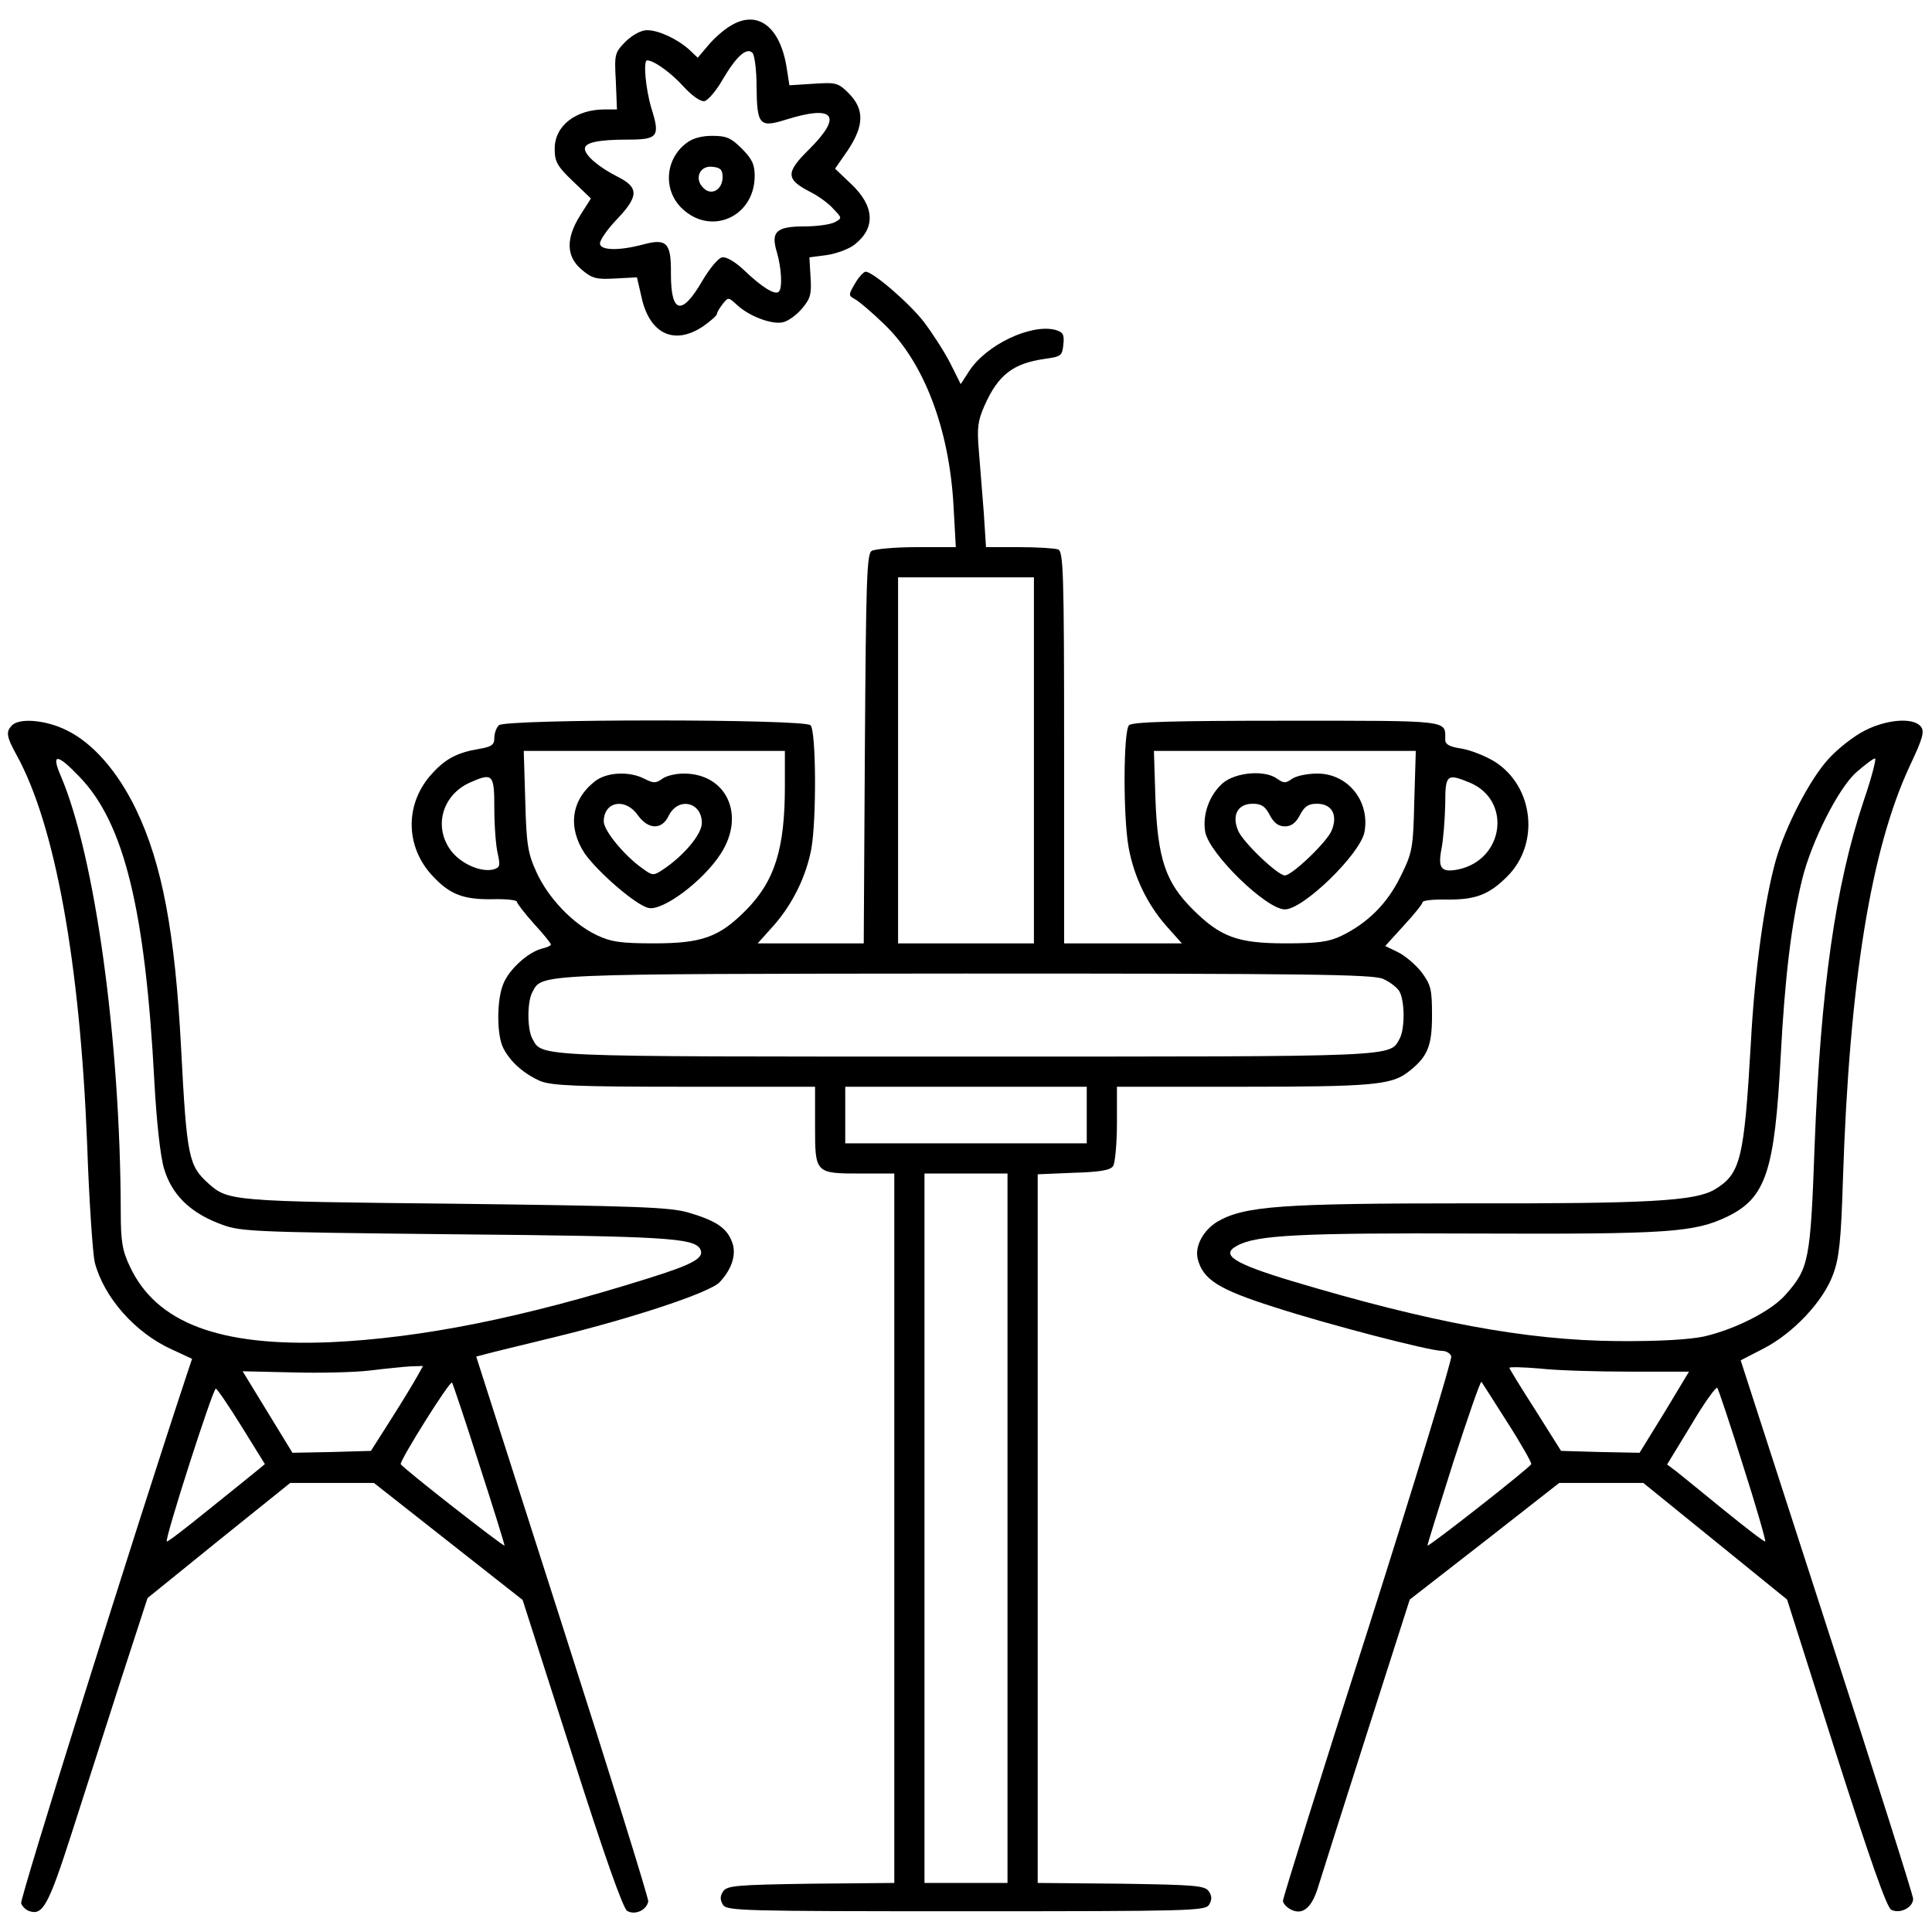 <?xml version="1.0" standalone="no"?>
<!DOCTYPE svg PUBLIC "-//W3C//DTD SVG 20010904//EN"
 "http://www.w3.org/TR/2001/REC-SVG-20010904/DTD/svg10.dtd">
<svg version="1.0" xmlns="http://www.w3.org/2000/svg"
 width="512pt" height="512pt" viewBox="0 0 512 512"
 preserveAspectRatio="xMidYMid meet">

<g transform="translate(0,512) scale(0.1,-0.1)"
fill="#000000" stroke="none">
<path d="M1935 5051 c-17 -10 -43 -33 -58 -51 l-28 -33 -22 21 c-32 29 -82 52
-112 52 -16 0 -38 -12 -57 -30 -29 -30 -30 -33 -26 -105 l3 -75 -32 0 c-77 0
-133 -43 -133 -104 0 -34 6 -46 48 -86 l48 -46 -28 -44 c-39 -62 -38 -110 4
-145 27 -23 39 -26 89 -23 l57 3 12 -52 c21 -98 87 -129 163 -78 20 14 37 29
37 33 0 4 7 16 15 26 15 19 15 19 38 -2 32 -30 93 -53 122 -46 14 3 37 20 51
37 22 26 25 38 22 83 l-3 52 46 6 c26 4 59 16 74 28 56 44 53 102 -10 161
l-42 40 34 49 c43 65 44 108 3 150 -29 29 -34 30 -95 26 l-63 -4 -7 45 c-17
111 -78 157 -150 112z m70 -161 c1 -102 8 -109 78 -87 128 40 151 11 62 -78
-64 -63 -63 -80 3 -114 20 -10 48 -30 60 -44 24 -25 24 -25 4 -36 -12 -6 -47
-11 -80 -11 -75 0 -90 -14 -73 -69 12 -42 15 -94 5 -104 -10 -10 -45 12 -90
55 -25 24 -49 38 -60 36 -10 -1 -33 -29 -52 -61 -55 -95 -84 -89 -84 17 1 83
-11 95 -74 78 -64 -17 -114 -16 -114 3 0 9 20 38 45 64 58 61 58 84 3 112 -50
25 -88 57 -88 75 0 16 34 24 113 24 81 0 87 8 63 84 -15 51 -22 126 -11 126
18 0 65 -34 97 -70 22 -24 45 -40 55 -38 9 2 31 27 48 57 37 63 64 86 79 71 6
-6 11 -47 11 -90z"/>
<path d="M1818 4740 c-56 -43 -61 -125 -10 -173 77 -73 192 -21 192 87 0 30
-7 45 -34 72 -29 29 -41 34 -79 34 -29 0 -53 -7 -69 -20z m97 -89 c0 -34 -30
-51 -51 -29 -25 24 -10 60 24 56 21 -2 27 -8 27 -27z"/>
<path d="M2266 4369 c-18 -31 -18 -32 0 -42 11 -6 45 -35 77 -66 105 -100 173
-277 184 -483 l6 -108 -104 0 c-57 0 -111 -5 -119 -10 -13 -8 -15 -79 -18
-525 l-3 -515 -140 0 -141 0 43 48 c49 56 85 128 99 202 14 76 13 313 -2 328
-17 17 -809 17 -826 0 -7 -7 -12 -22 -12 -34 0 -18 -7 -23 -42 -29 -54 -9 -86
-25 -120 -62 -76 -79 -76 -197 0 -276 44 -47 80 -61 155 -60 37 1 67 -2 67 -7
0 -4 20 -30 45 -58 25 -27 45 -52 45 -55 0 -3 -11 -8 -24 -11 -36 -9 -87 -55
-102 -93 -18 -42 -18 -137 0 -171 19 -37 55 -68 98 -87 31 -12 94 -15 383 -15
l345 0 0 -105 c0 -125 0 -125 124 -125 l86 0 0 -940 0 -940 -221 -2 c-199 -3
-223 -5 -233 -21 -8 -12 -8 -22 0 -35 10 -16 52 -17 644 -17 592 0 634 1 644
17 8 13 8 23 0 35 -10 16 -34 18 -233 21 l-221 2 0 939 0 939 95 4 c71 2 98 7
105 18 5 8 10 59 10 113 l0 97 333 0 c340 0 392 5 436 37 54 41 66 69 66 152
0 70 -3 81 -28 115 -16 20 -44 44 -63 53 l-33 16 49 54 c28 30 50 58 50 62 0
5 30 8 68 7 73 0 108 13 156 61 87 86 71 238 -32 304 -24 15 -64 31 -88 35
-33 5 -44 11 -44 24 0 52 19 50 -419 50 -303 0 -410 -3 -419 -12 -15 -15 -16
-241 -1 -324 14 -77 49 -150 100 -208 l41 -46 -156 0 -156 0 0 519 c0 464 -2
520 -16 525 -9 3 -55 6 -103 6 l-88 0 -6 93 c-4 50 -10 124 -13 163 -5 60 -3
78 15 119 36 81 75 112 160 124 43 6 46 8 49 38 3 27 -1 33 -22 39 -65 16
-183 -40 -228 -110 l-22 -34 -28 56 c-16 31 -47 79 -69 108 -39 51 -136 134
-155 134 -5 0 -18 -14 -28 -31z m474 -1264 l0 -485 -180 0 -180 0 0 485 0 485
180 0 180 0 0 -485z m-660 -69 c0 -166 -27 -252 -105 -330 -70 -70 -116 -86
-242 -86 -89 0 -114 4 -152 22 -63 30 -128 98 -159 166 -23 50 -27 73 -30 190
l-4 132 346 0 346 0 0 -94z m1668 -39 c-3 -126 -5 -136 -36 -199 -35 -72 -87
-124 -157 -158 -33 -16 -62 -20 -148 -20 -128 0 -173 17 -247 91 -71 71 -92
133 -98 292 l-4 127 347 0 347 0 -4 -133z m-2438 -19 c0 -46 4 -99 9 -120 7
-32 6 -37 -11 -42 -35 -9 -91 17 -116 54 -43 63 -18 144 53 176 61 27 65 23
65 -68z m2585 68 c112 -47 91 -204 -30 -230 -45 -9 -55 2 -45 54 5 25 9 78 10
118 0 80 4 83 65 58z m-230 -520 c18 -8 38 -23 44 -34 14 -26 14 -97 1 -123
-28 -51 13 -49 -1150 -49 -1163 0 -1122 -2 -1150 49 -13 26 -13 97 1 122 26
49 2 48 1147 49 903 0 1078 -2 1107 -14z m-785 -361 l0 -75 -320 0 -320 0 0
75 0 75 320 0 320 0 0 -75z m-210 -1095 l0 -940 -110 0 -110 0 0 940 0 940
110 0 110 0 0 -940z"/>
<path d="M1576 3049 c-62 -49 -72 -121 -27 -190 34 -49 135 -137 169 -145 37
-10 147 72 193 145 65 102 14 211 -99 211 -21 0 -47 -6 -57 -14 -17 -12 -23
-12 -47 0 -40 21 -101 18 -132 -7z m114 -89 c28 -39 64 -40 82 -2 25 51 88 37
88 -19 0 -30 -49 -88 -104 -124 -24 -16 -27 -16 -54 4 -48 34 -102 100 -102
124 0 53 57 64 90 17z"/>
<path d="M3241 3045 c-36 -31 -55 -84 -47 -130 11 -58 162 -205 211 -205 49 0
200 147 211 205 15 82 -44 155 -125 155 -25 0 -56 -6 -67 -14 -17 -12 -22 -12
-39 0 -32 24 -109 18 -144 -11z m124 -85 c11 -21 23 -30 40 -30 17 0 29 9 40
30 12 23 22 30 45 30 40 0 56 -30 39 -71 -12 -30 -105 -119 -124 -119 -19 0
-112 89 -124 119 -17 41 -1 71 39 71 23 0 33 -7 45 -30z"/>
<path d="M32 3198 c-17 -17 -15 -30 12 -79 102 -185 168 -549 187 -1032 5
-149 15 -290 20 -312 24 -93 107 -187 204 -231 l54 -25 -14 -42 c-139 -419
-443 -1390 -439 -1401 3 -8 12 -17 20 -20 37 -14 52 13 114 206 34 106 93 290
131 408 l70 215 189 153 189 152 111 0 111 0 197 -155 197 -155 130 -406 c87
-273 136 -411 147 -418 20 -12 51 1 56 25 1 8 -101 336 -227 729 l-229 715 27
7 c14 4 93 23 175 43 214 52 418 120 443 147 34 36 46 77 32 109 -14 36 -44
55 -116 76 -50 14 -137 17 -618 23 -591 6 -601 7 -653 54 -52 47 -57 69 -72
357 -16 307 -50 490 -120 635 -48 99 -113 174 -182 208 -55 28 -126 34 -146
14z m179 -137 c118 -122 174 -352 198 -806 6 -110 16 -200 26 -233 20 -66 66
-113 142 -143 58 -23 62 -24 628 -30 557 -5 632 -10 650 -38 14 -24 -16 -41
-138 -79 -334 -105 -601 -158 -842 -169 -294 -12 -461 51 -531 201 -20 42 -24
67 -24 146 -1 452 -68 941 -159 1154 -26 60 -10 60 50 -3z m895 -1588 c-9 -16
-39 -66 -69 -113 l-54 -85 -104 -3 -104 -2 -66 108 -66 108 131 -3 c72 -2 165
0 206 5 41 5 90 10 108 11 l33 1 -15 -27z m164 -234 c38 -117 68 -214 67 -215
-3 -3 -272 207 -275 216 -3 9 130 222 136 216 2 -3 35 -100 72 -217z m-630
101 l62 -100 -23 -19 c-13 -11 -71 -57 -129 -104 -58 -47 -106 -84 -108 -82
-6 6 122 405 130 405 3 0 34 -45 68 -100z"/>
<path d="M4942 3184 c-28 -14 -72 -48 -97 -76 -50 -55 -114 -180 -139 -268
-30 -107 -56 -294 -66 -483 -18 -311 -27 -348 -97 -390 -53 -30 -176 -37 -653
-36 -494 0 -591 -7 -663 -48 -38 -23 -61 -65 -53 -99 14 -55 55 -81 203 -128
142 -46 411 -116 445 -116 10 0 21 -6 24 -14 3 -7 -96 -332 -220 -722 -125
-389 -226 -714 -226 -721 0 -7 9 -17 20 -23 32 -17 57 4 74 62 9 29 67 212
129 406 l113 353 198 154 198 155 112 0 111 0 190 -154 191 -155 129 -406 c91
-284 135 -410 147 -416 23 -12 58 6 58 29 0 9 -103 334 -229 722 l-228 705 62
32 c77 40 157 124 183 196 16 43 21 89 26 252 17 522 74 874 177 1095 35 74
40 92 29 105 -20 24 -89 19 -148 -11z m-3 -186 c-75 -225 -114 -498 -130 -912
-11 -307 -15 -327 -77 -397 -37 -43 -134 -92 -217 -111 -39 -8 -119 -13 -230
-12 -241 2 -497 50 -861 159 -156 47 -191 70 -145 94 51 28 167 34 633 32 511
-2 578 3 666 45 102 50 125 120 141 424 11 208 28 352 57 470 24 98 95 240
143 283 23 20 45 37 50 37 4 0 -9 -51 -30 -112z m-618 -1513 l155 0 -65 -108
-66 -107 -104 2 -104 3 -68 108 c-38 59 -69 110 -69 112 0 3 37 2 83 -2 45 -5
152 -8 238 -8z m-326 -135 c36 -56 64 -106 63 -110 -3 -9 -272 -220 -275 -216
-1 1 30 100 68 220 39 120 72 216 75 214 2 -3 33 -51 69 -108z m624 -113 c35
-109 61 -200 59 -202 -2 -2 -50 35 -108 82 -58 47 -115 94 -128 104 l-24 18
64 105 c34 58 66 102 69 98 3 -4 34 -96 68 -205z"/>
</g>
</svg>
